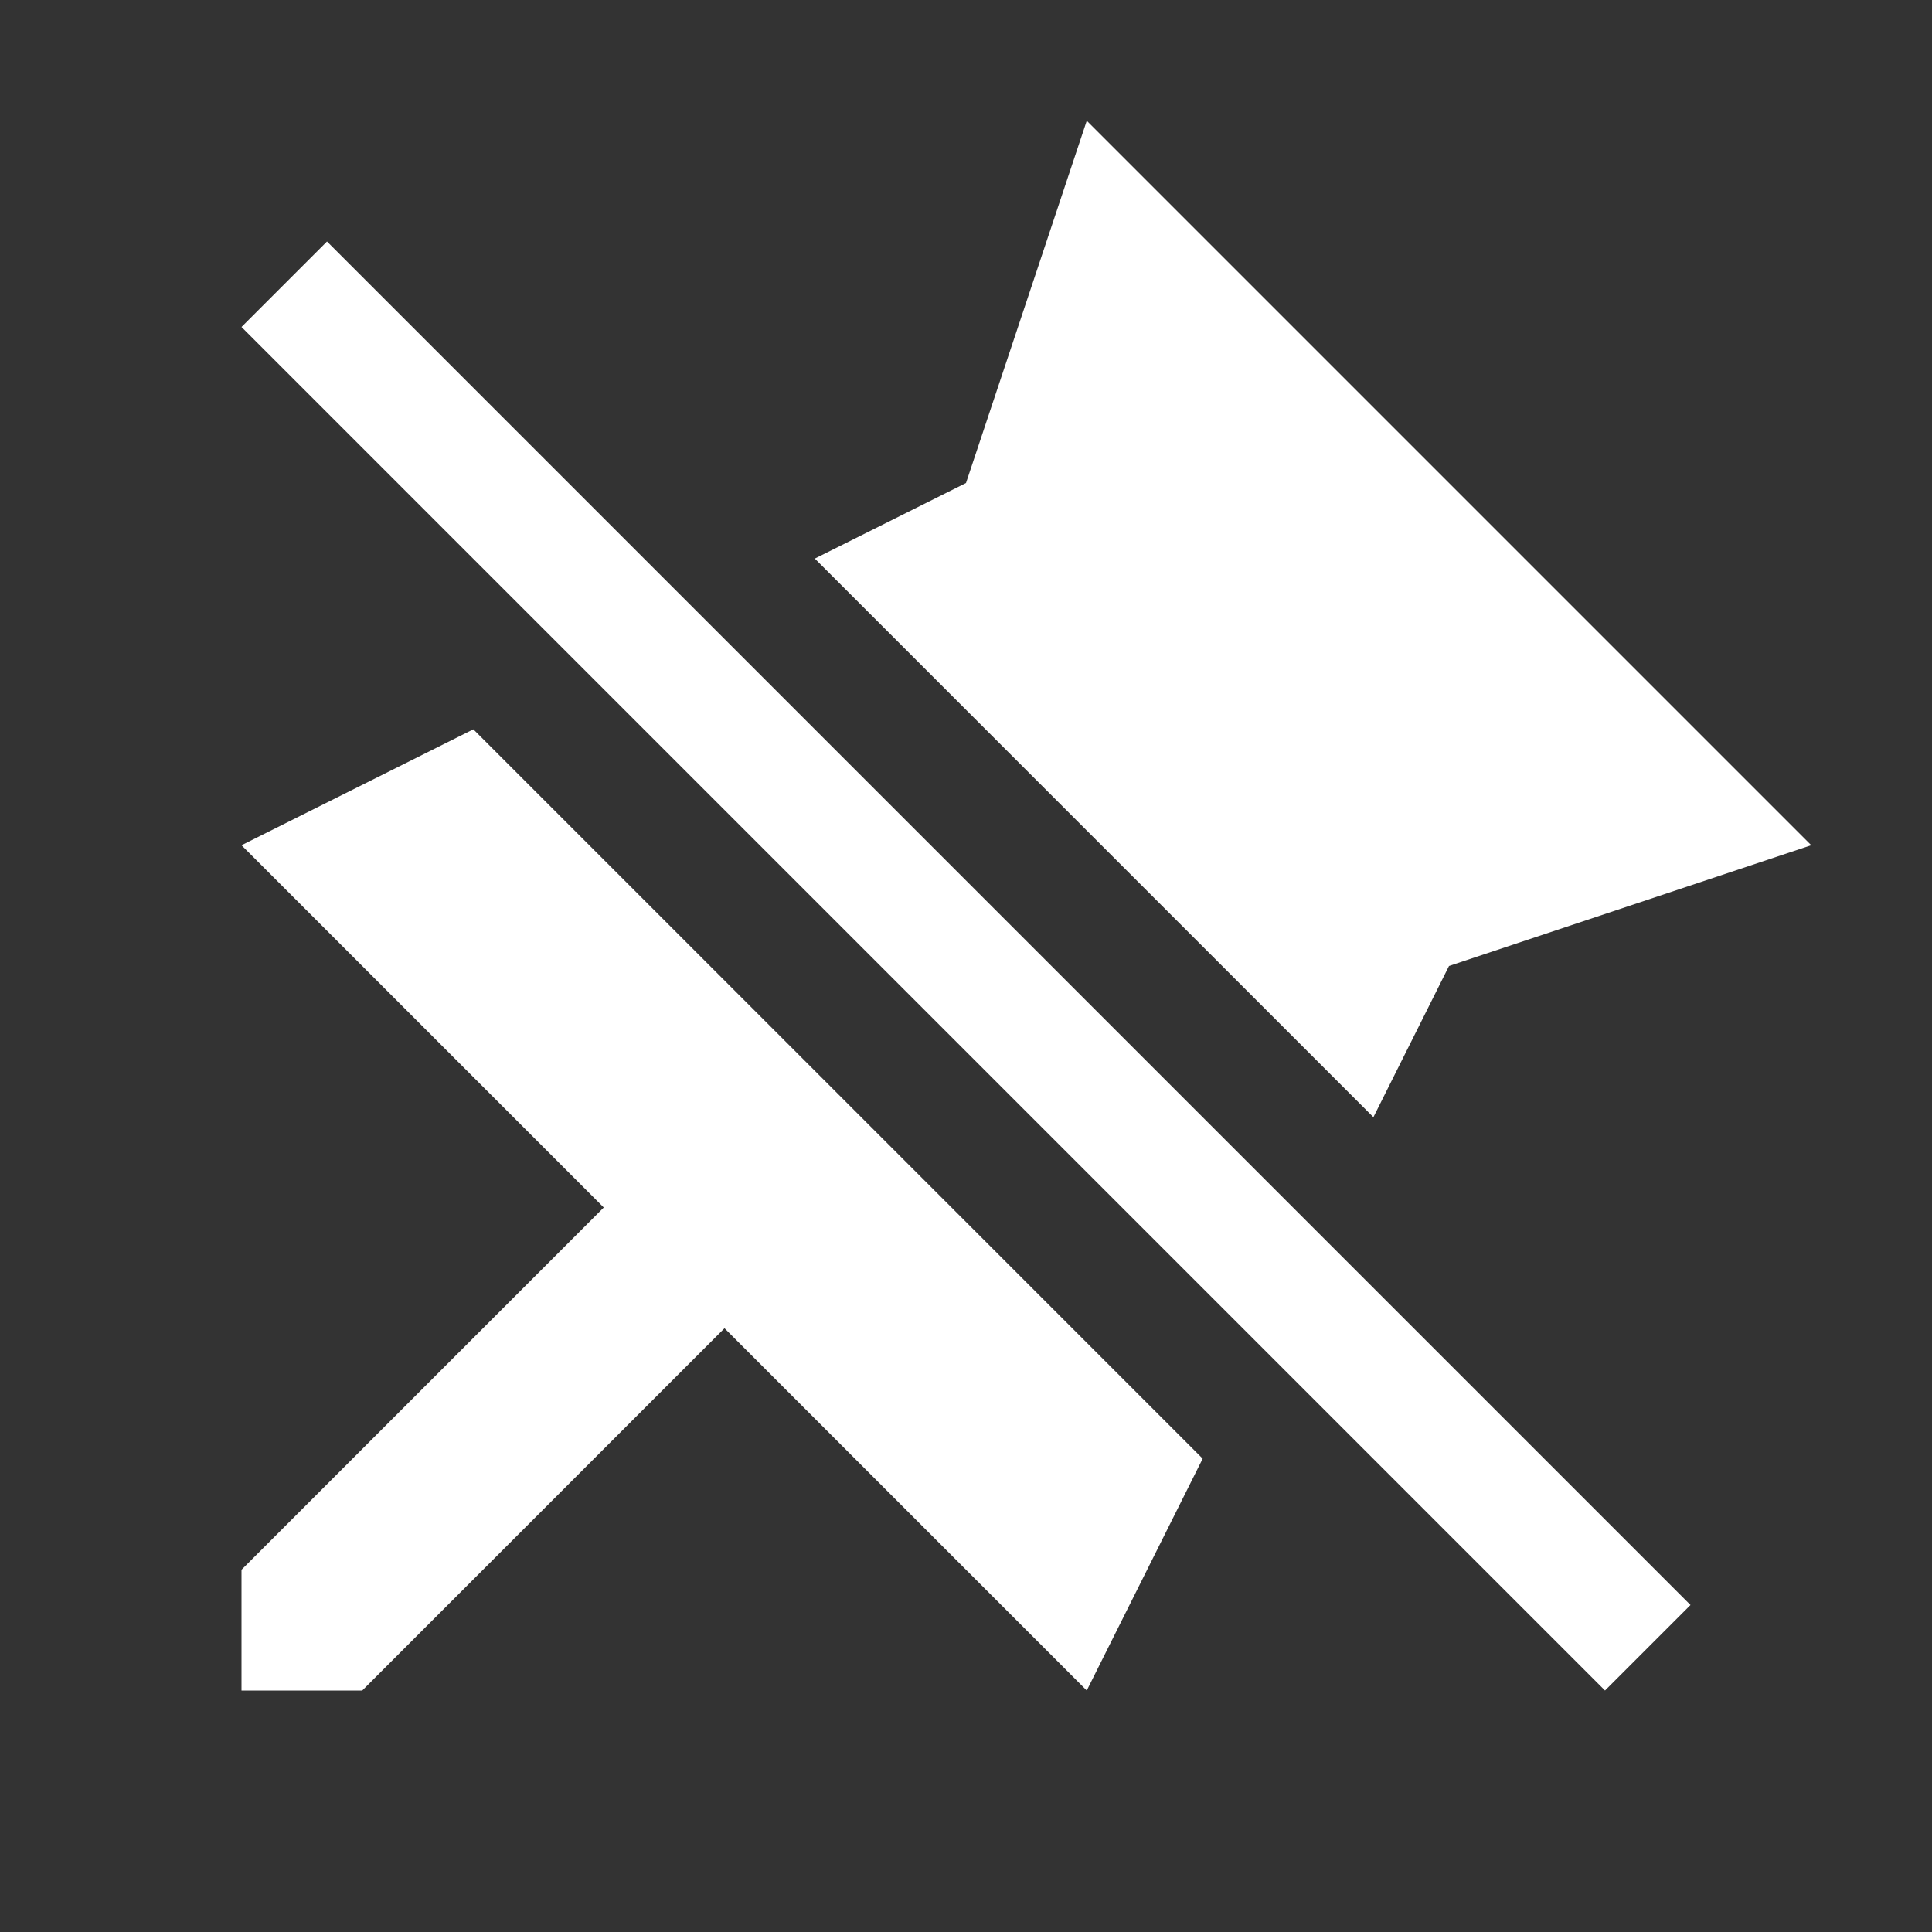 <svg width="8" height="8" viewBox="0 0 8 8" fill="none" xmlns="http://www.w3.org/2000/svg">
<rect x="0" y="0" width="8" height="8" fill="#333333" stroke="none"/>
<path fill-rule="evenodd" clip-rule="evenodd" d="M6 4L5.687 4.626L3.374 2.313L4 2L4.5 0.5L7.5 3.5L6 4ZM4.98 6.04L1.96 3.02L1 3.5L2.5 5L1 6.5V7H1.5L3 5.5L4.5 7L4.98 6.04ZM1 1.354L6.646 7L7 6.646L1.354 1L1 1.354Z" fill="white"/>
</svg>

